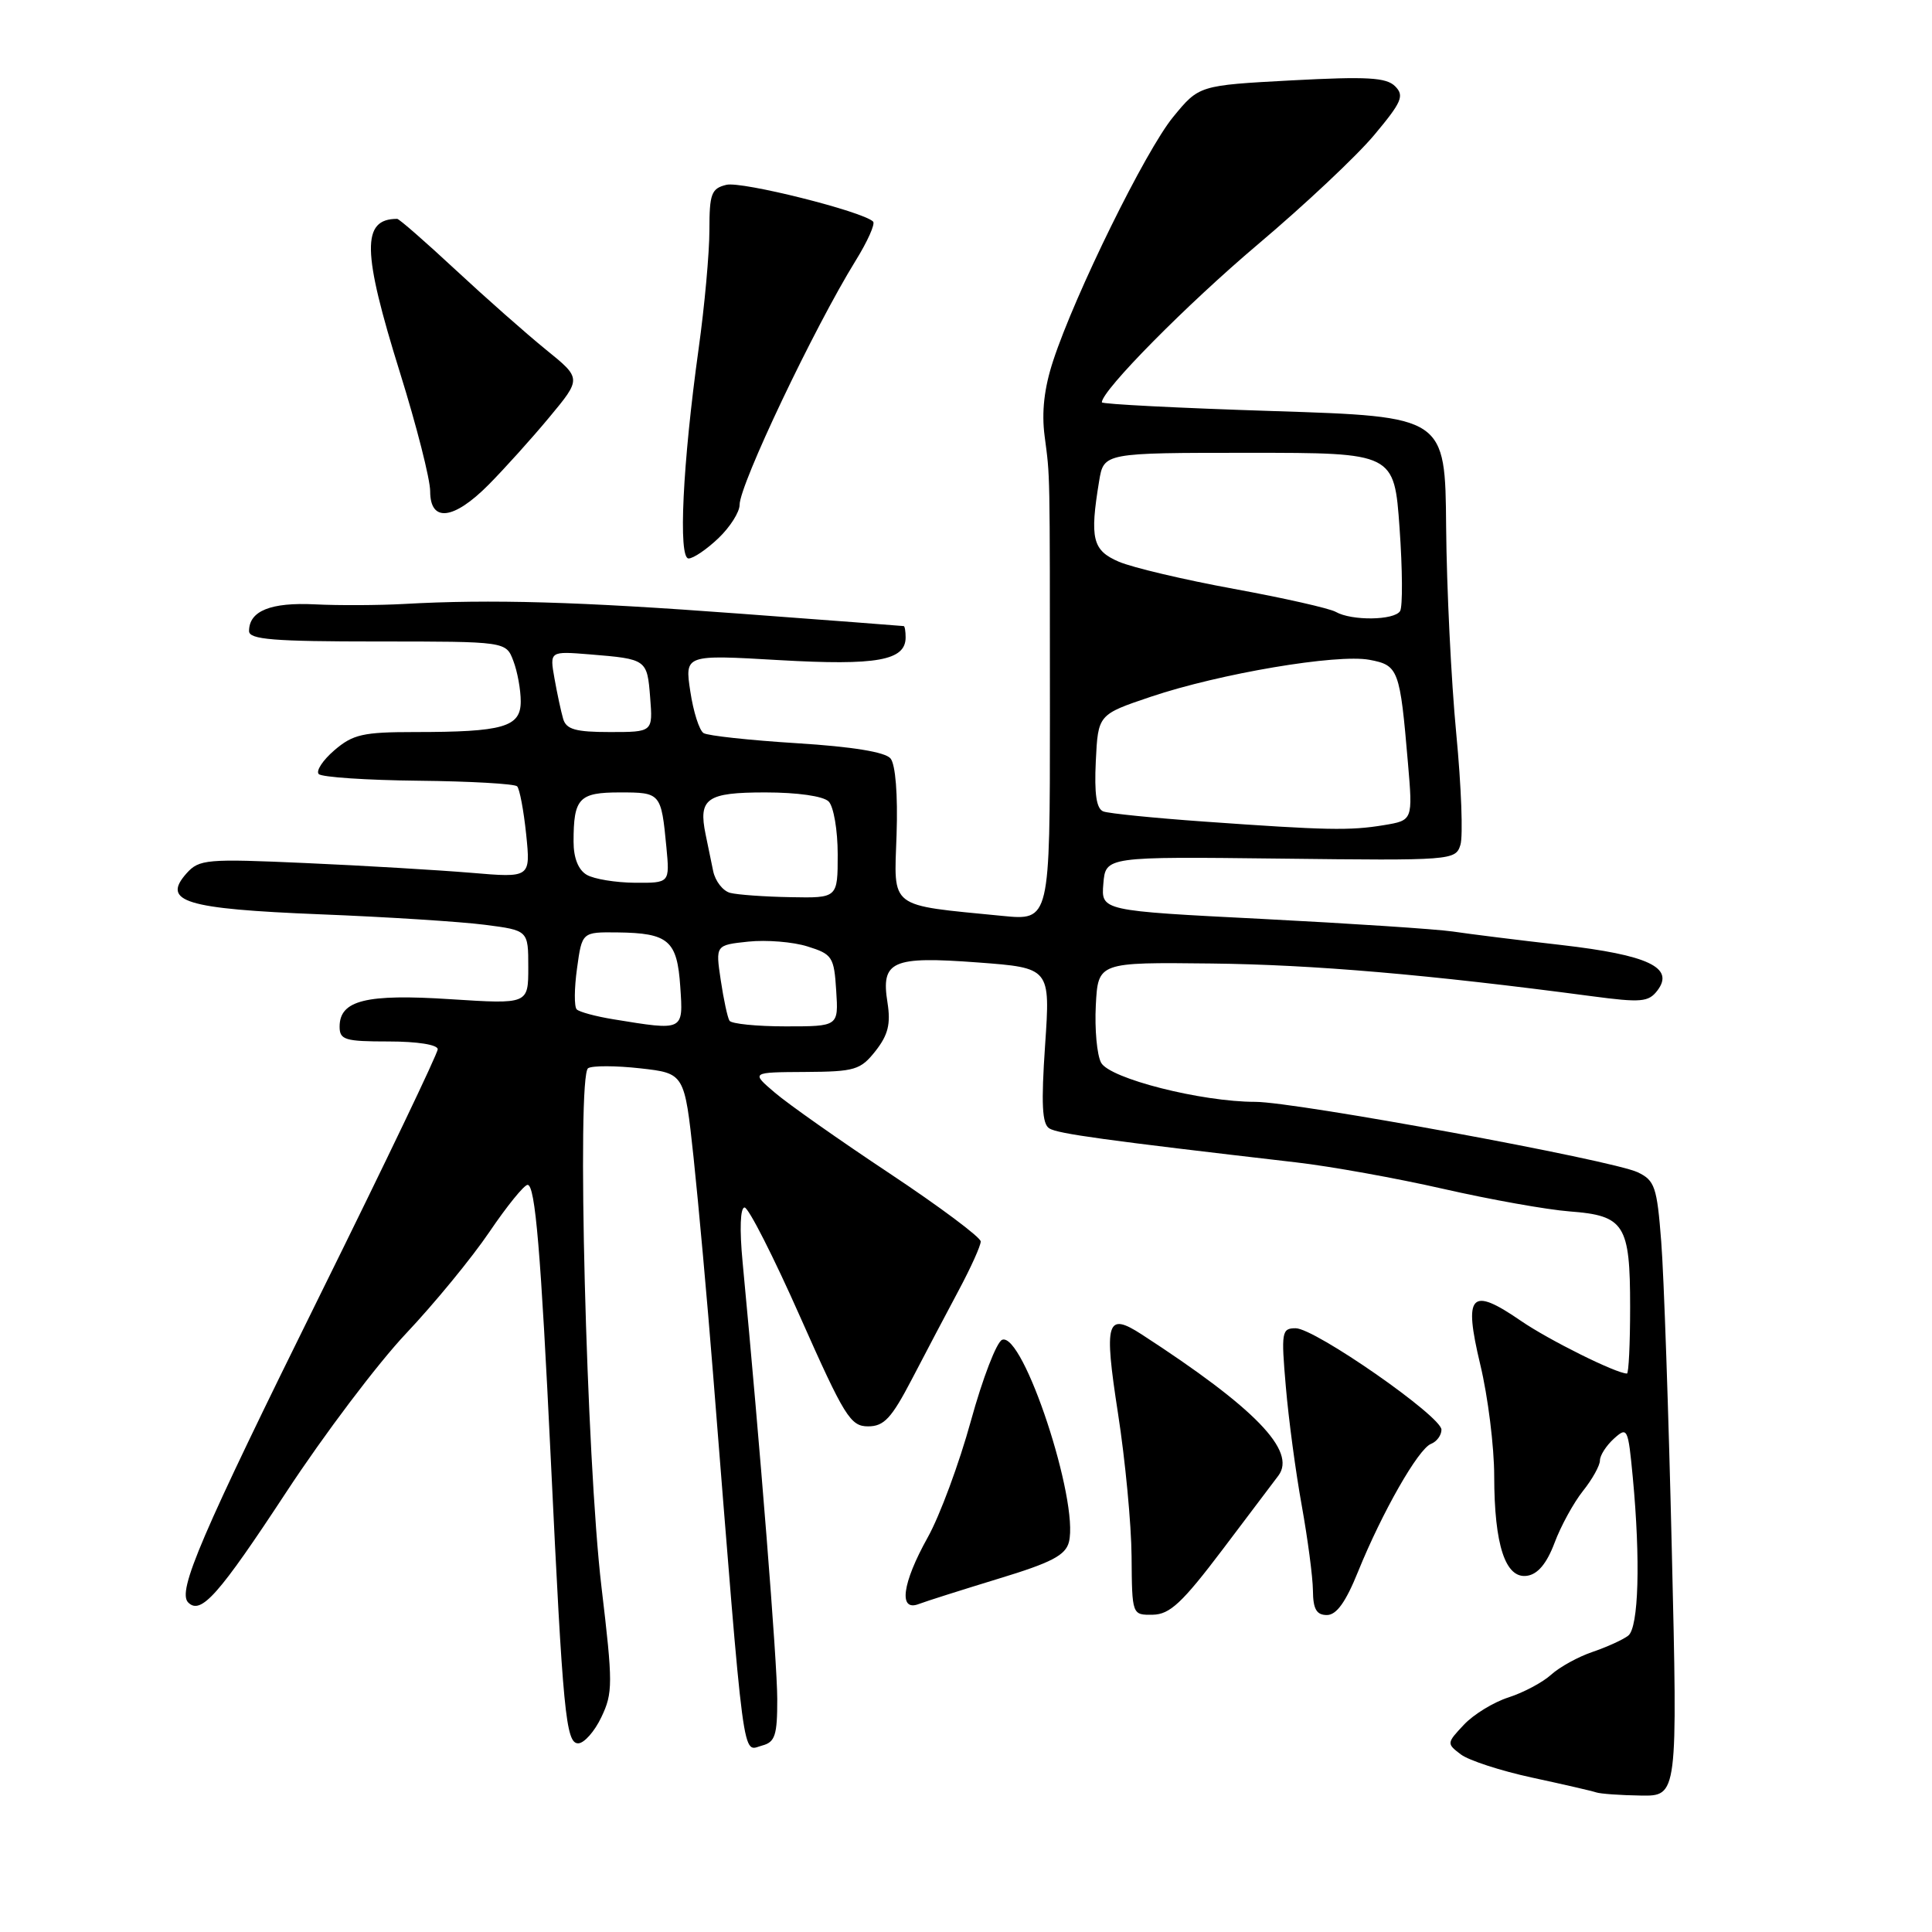 <?xml version="1.0" encoding="UTF-8" standalone="no"?>
<!DOCTYPE svg PUBLIC "-//W3C//DTD SVG 1.1//EN" "http://www.w3.org/Graphics/SVG/1.1/DTD/svg11.dtd" >
<svg xmlns="http://www.w3.org/2000/svg" xmlns:xlink="http://www.w3.org/1999/xlink" version="1.1" viewBox="0 0 256 256">
 <g >
 <path fill="currentColor"
d=" M 221.52 205.25 C 221.10 187.24 220.47 168.90 220.12 164.51 C 219.56 157.26 219.27 156.41 217.00 155.33 C 213.62 153.72 171.67 146.00 166.32 146.00 C 159.18 146.00 147.02 142.91 145.90 140.81 C 145.35 139.78 145.04 136.37 145.20 133.22 C 145.50 127.50 145.50 127.50 160.51 127.67 C 173.99 127.82 189.27 129.13 210.90 132.00 C 217.46 132.87 218.44 132.79 219.62 131.24 C 221.92 128.21 218.41 126.55 206.90 125.22 C 201.18 124.57 194.70 123.76 192.50 123.43 C 190.30 123.11 178.91 122.36 167.20 121.76 C 145.90 120.68 145.90 120.68 146.20 117.09 C 146.50 113.50 146.50 113.50 169.68 113.77 C 192.39 114.04 192.87 114.00 193.51 111.96 C 193.88 110.82 193.63 104.17 192.96 97.19 C 192.29 90.21 191.69 77.91 191.62 69.85 C 191.50 55.20 191.50 55.20 168.75 54.47 C 156.24 54.07 146.00 53.55 146.00 53.31 C 146.00 51.73 157.25 40.35 166.69 32.37 C 172.85 27.17 179.78 20.66 182.09 17.89 C 185.75 13.52 186.11 12.68 184.86 11.43 C 183.69 10.26 181.14 10.12 171.15 10.65 C 158.88 11.31 158.88 11.31 155.44 15.51 C 151.80 19.95 142.47 38.90 139.55 47.80 C 138.36 51.42 138.00 54.59 138.42 57.80 C 139.15 63.46 139.11 61.24 139.12 94.74 C 139.12 121.98 139.12 121.98 132.81 121.36 C 117.60 119.86 118.46 120.52 118.80 110.61 C 118.98 105.30 118.66 101.30 118.00 100.50 C 117.30 99.65 112.96 98.94 105.59 98.48 C 99.35 98.09 93.79 97.49 93.23 97.14 C 92.66 96.79 91.87 94.30 91.47 91.62 C 90.73 86.74 90.73 86.74 103.26 87.47 C 116.18 88.21 120.00 87.53 120.00 84.46 C 120.00 83.66 119.89 82.98 119.75 82.96 C 119.61 82.93 109.83 82.19 98.00 81.31 C 76.68 79.72 65.07 79.38 53.50 80.03 C 50.20 80.21 44.90 80.24 41.73 80.08 C 35.87 79.79 33.00 80.95 33.00 83.62 C 33.00 84.74 36.23 85.00 50.02 85.00 C 67.05 85.00 67.05 85.00 68.02 87.57 C 68.56 88.98 69.00 91.39 69.00 92.94 C 69.00 96.34 66.71 97.00 54.93 97.00 C 48.10 97.00 46.76 97.31 44.31 99.41 C 42.76 100.74 41.83 102.17 42.24 102.57 C 42.65 102.98 48.60 103.38 55.45 103.45 C 62.31 103.52 68.19 103.86 68.52 104.19 C 68.85 104.52 69.39 107.38 69.72 110.55 C 70.31 116.32 70.31 116.32 62.42 115.65 C 58.08 115.29 48.22 114.70 40.51 114.36 C 27.36 113.77 26.39 113.86 24.72 115.72 C 21.38 119.47 24.51 120.43 42.40 121.15 C 51.26 121.50 61.09 122.13 64.25 122.54 C 70.00 123.28 70.00 123.28 70.00 128.17 C 70.00 133.06 70.00 133.06 59.69 132.40 C 48.51 131.67 45.00 132.54 45.00 136.04 C 45.00 137.79 45.71 138.00 51.50 138.00 C 55.30 138.00 58.00 138.43 58.00 139.03 C 58.00 139.60 51.05 154.11 42.56 171.28 C 26.57 203.62 23.46 210.86 24.94 212.34 C 26.62 214.02 28.97 211.36 37.95 197.69 C 42.93 190.10 50.06 180.66 53.80 176.70 C 57.54 172.74 62.51 166.69 64.84 163.25 C 67.17 159.81 69.45 157.00 69.91 157.00 C 70.92 157.00 71.66 165.80 72.99 193.50 C 74.59 226.97 74.98 231.00 76.61 231.00 C 77.39 231.00 78.78 229.44 79.68 227.54 C 81.22 224.32 81.22 223.09 79.70 210.29 C 77.70 193.46 76.39 142.49 77.93 141.54 C 78.50 141.19 81.61 141.20 84.84 141.56 C 90.70 142.22 90.70 142.22 91.90 153.36 C 92.55 159.49 93.72 172.38 94.48 182.00 C 98.73 235.35 98.29 232.00 101.00 231.29 C 102.70 230.84 103.00 229.93 102.99 225.13 C 102.99 220.31 100.73 191.80 98.40 167.25 C 97.98 162.87 98.09 160.00 98.66 160.00 C 99.18 160.00 102.50 166.53 106.03 174.50 C 111.89 187.70 112.69 189.00 115.02 189.00 C 117.14 189.00 118.12 187.94 120.83 182.75 C 122.62 179.31 125.40 174.03 127.02 171.00 C 128.64 167.97 129.96 165.05 129.95 164.50 C 129.94 163.95 124.52 159.90 117.90 155.50 C 111.27 151.10 104.42 146.28 102.68 144.79 C 99.50 142.08 99.50 142.08 106.68 142.04 C 113.29 142.00 114.02 141.78 116.02 139.25 C 117.68 137.13 118.04 135.68 117.60 132.87 C 116.71 127.33 118.16 126.68 129.56 127.53 C 139.18 128.25 139.18 128.25 138.48 138.50 C 137.95 146.28 138.08 148.93 139.04 149.52 C 140.18 150.23 146.37 151.08 171.74 154.02 C 176.28 154.54 185.05 156.12 191.24 157.53 C 197.43 158.94 204.97 160.29 207.99 160.52 C 215.26 161.07 216.00 162.24 216.00 173.19 C 216.00 178.04 215.81 182.00 215.58 182.00 C 214.16 182.00 205.21 177.55 201.53 175.02 C 194.86 170.43 193.91 171.46 196.14 180.80 C 197.16 185.03 197.99 191.70 197.99 195.60 C 198.00 204.74 199.48 209.22 202.34 208.80 C 203.76 208.60 204.95 207.18 205.98 204.45 C 206.81 202.22 208.51 199.12 209.75 197.56 C 210.99 196.01 212.00 194.19 212.00 193.52 C 212.00 192.85 212.83 191.56 213.85 190.63 C 215.64 189.02 215.73 189.21 216.35 195.73 C 217.39 206.74 217.13 215.65 215.75 216.73 C 215.06 217.27 212.94 218.23 211.04 218.88 C 209.14 219.52 206.67 220.88 205.54 221.90 C 204.42 222.92 201.88 224.27 199.90 224.91 C 197.92 225.54 195.25 227.17 193.97 228.54 C 191.68 230.97 191.68 231.04 193.57 232.47 C 194.63 233.27 198.88 234.65 203.00 235.54 C 207.12 236.43 210.95 237.31 211.50 237.50 C 212.05 237.69 214.70 237.88 217.40 237.92 C 222.30 238.00 222.30 238.00 221.52 205.25 Z  M 162.00 205.32 C 165.57 200.59 168.90 196.18 169.40 195.52 C 171.82 192.26 166.31 186.57 151.30 176.83 C 146.63 173.80 146.25 175.06 148.14 187.28 C 149.10 193.45 149.91 201.99 149.94 206.25 C 150.00 214.00 150.00 214.00 152.75 213.96 C 155.01 213.92 156.65 212.39 162.00 205.32 Z  M 179.95 208.25 C 183.13 200.40 187.94 191.96 189.62 191.32 C 190.38 191.02 191.00 190.18 191.00 189.44 C 191.00 187.67 174.23 176.00 171.68 176.00 C 169.83 176.00 169.75 176.48 170.38 183.75 C 170.74 188.01 171.69 195.10 172.49 199.50 C 173.28 203.90 173.95 208.96 173.97 210.75 C 173.99 213.21 174.44 214.00 175.82 214.00 C 177.09 214.00 178.32 212.29 179.95 208.25 Z  M 132.29 209.19 C 139.35 207.05 141.19 206.08 141.64 204.32 C 142.99 198.91 135.58 176.46 132.79 177.53 C 132.06 177.81 130.20 182.64 128.65 188.27 C 127.10 193.90 124.53 200.86 122.92 203.73 C 119.53 209.81 119.03 213.59 121.75 212.54 C 122.71 212.17 127.46 210.67 132.29 209.19 Z  M 95.20 71.31 C 96.74 69.84 98.00 67.85 98.00 66.90 C 98.00 64.21 107.87 43.45 113.37 34.55 C 114.95 32.00 116.00 29.66 115.69 29.36 C 114.35 28.02 98.28 23.99 96.25 24.49 C 94.26 24.97 94.00 25.67 94.00 30.49 C 94.00 33.49 93.36 40.57 92.57 46.22 C 90.45 61.47 89.85 74.00 91.24 74.00 C 91.87 74.00 93.65 72.79 95.20 71.31 Z  M 64.75 64.22 C 66.81 62.14 70.43 58.13 72.78 55.30 C 77.06 50.15 77.06 50.15 72.34 46.33 C 69.74 44.22 64.35 39.46 60.36 35.75 C 56.37 32.04 52.89 29.00 52.63 29.00 C 47.89 29.00 47.97 33.25 53.00 49.38 C 55.20 56.43 57.00 63.50 57.00 65.10 C 57.00 69.26 60.10 68.91 64.75 64.22 Z  M 81.27 135.06 C 78.94 134.68 76.76 134.09 76.42 133.75 C 76.07 133.41 76.09 130.96 76.46 128.31 C 77.12 123.50 77.12 123.50 81.81 123.55 C 88.59 123.63 89.73 124.61 90.14 130.75 C 90.54 136.64 90.65 136.59 81.27 135.06 Z  M 96.66 135.25 C 96.40 134.84 95.88 132.41 95.50 129.86 C 94.81 125.23 94.81 125.23 99.15 124.77 C 101.54 124.52 105.08 124.80 107.00 125.41 C 110.28 126.43 110.52 126.79 110.80 131.25 C 111.11 136.00 111.11 136.00 104.11 136.00 C 100.27 136.00 96.91 135.66 96.66 135.25 Z  M 96.75 118.31 C 95.79 118.06 94.78 116.76 94.50 115.43 C 94.23 114.09 93.78 111.91 93.50 110.58 C 92.51 105.79 93.63 105.00 101.41 105.00 C 105.67 105.00 109.09 105.49 109.80 106.20 C 110.46 106.86 111.00 110.01 111.00 113.20 C 111.00 119.00 111.00 119.00 104.75 118.88 C 101.31 118.82 97.71 118.56 96.75 118.31 Z  M 77.75 115.92 C 76.63 115.27 76.00 113.69 76.00 111.53 C 76.00 105.76 76.71 105.00 82.14 105.00 C 87.55 105.00 87.61 105.06 88.30 112.25 C 88.75 117.00 88.75 117.00 84.13 116.97 C 81.58 116.95 78.71 116.48 77.75 115.92 Z  M 159.50 108.86 C 152.90 108.39 146.92 107.79 146.20 107.52 C 145.28 107.17 144.99 105.22 145.20 100.85 C 145.50 94.68 145.50 94.68 152.50 92.32 C 161.62 89.25 177.16 86.62 181.47 87.43 C 185.31 88.15 185.50 88.68 186.56 101.10 C 187.21 108.70 187.21 108.70 183.35 109.34 C 178.87 110.08 175.78 110.02 159.50 108.86 Z  M 74.62 95.25 C 74.34 94.29 73.82 91.87 73.47 89.89 C 72.83 86.28 72.83 86.28 78.16 86.71 C 85.71 87.33 85.75 87.36 86.15 92.43 C 86.51 97.00 86.51 97.00 80.82 97.00 C 76.27 97.00 75.03 96.65 74.62 95.25 Z  M 177.00 81.08 C 176.18 80.61 170.10 79.24 163.50 78.03 C 156.90 76.82 150.04 75.20 148.25 74.43 C 144.76 72.93 144.38 71.39 145.64 63.75 C 146.26 60.00 146.26 60.00 165.50 60.00 C 184.74 60.00 184.74 60.00 185.45 69.97 C 185.84 75.45 185.87 80.40 185.52 80.97 C 184.75 82.21 179.10 82.28 177.00 81.08 Z "/>
</g>
</svg>